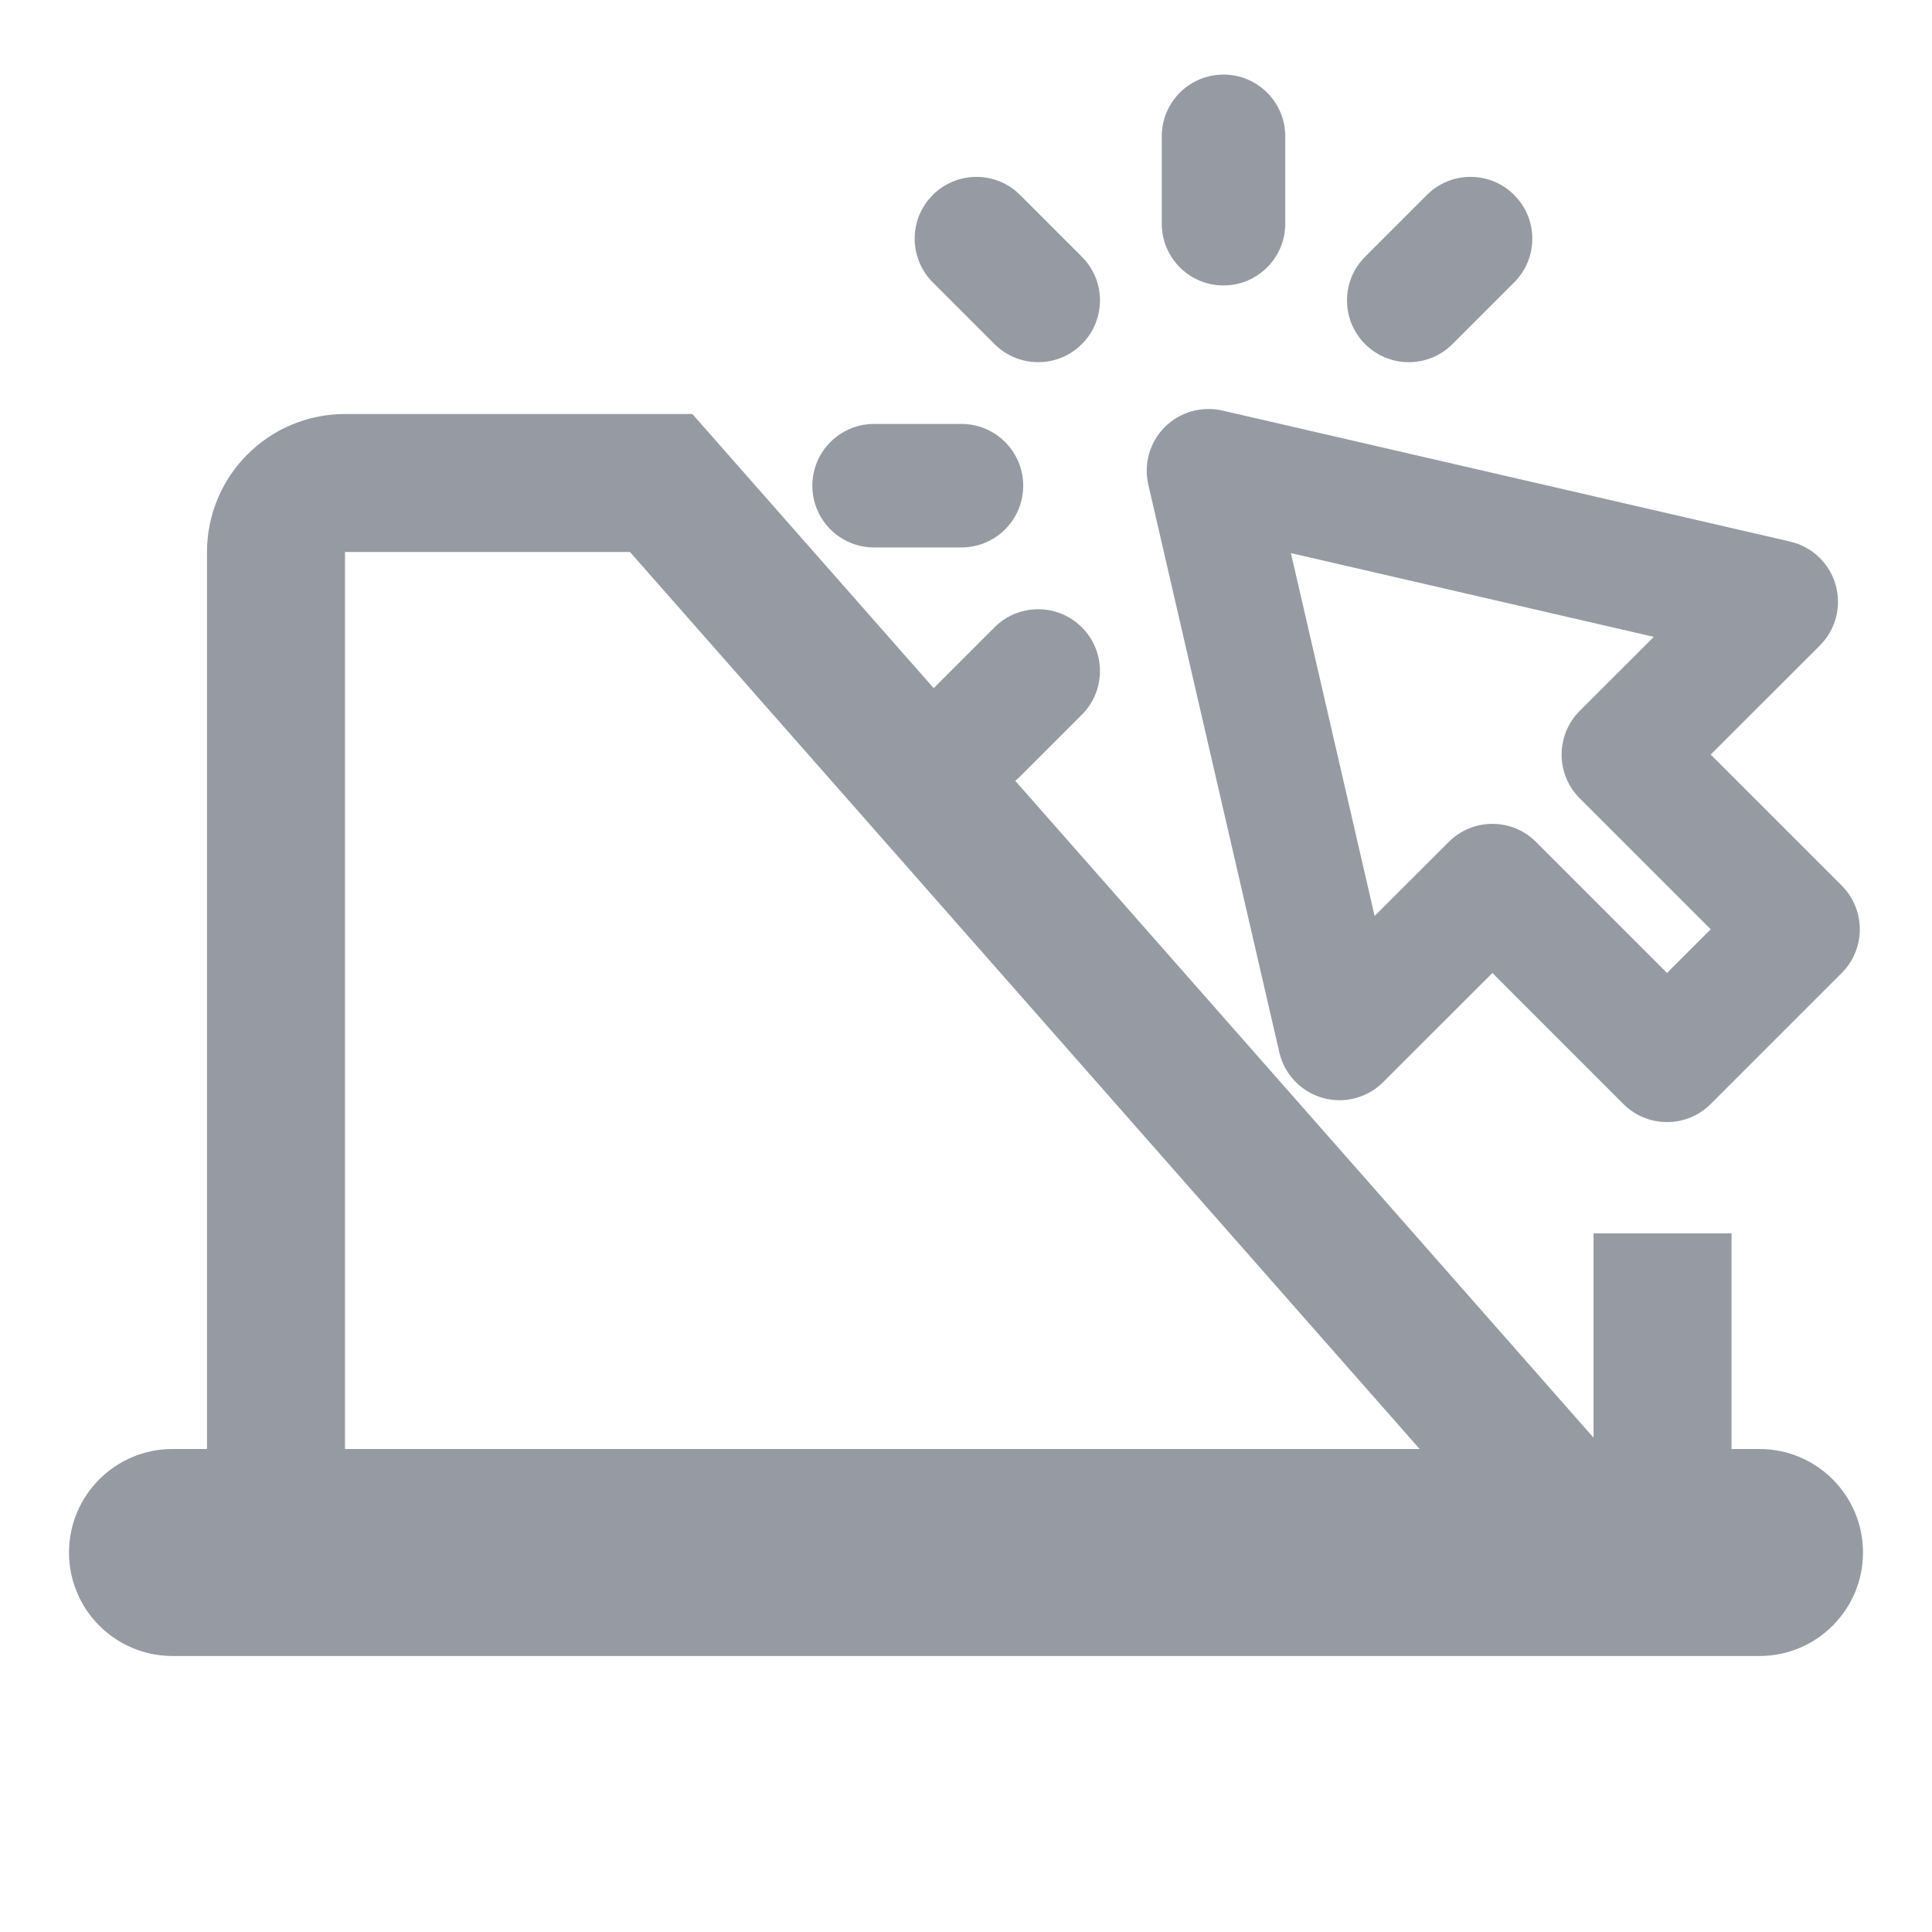 <?xml version="1.0" encoding="UTF-8"?>
<svg width="28px" height="28px" viewBox="0 0 28 28" version="1.1" xmlns="http://www.w3.org/2000/svg" xmlns:xlink="http://www.w3.org/1999/xlink">
    <!-- Generator: Sketch 51.2 (57519) - http://www.bohemiancoding.com/sketch -->
    <title>ic_programms</title>
    <desc>Created with Sketch.</desc>
    <defs></defs>
    <g id="industrial-landings" stroke="none" stroke-width="1" fill="none" fill-rule="evenodd" opacity="0.8">
        <g id="Artboard-Copy" transform="translate(-19, -292)" fill-rule="nonzero">
            <g id="ic_hotels" transform="translate(19, 292)">
                <g id="Group-12" transform="translate(1, 1)">
                    <path d="M21.787,21 L8.582,6 L4,6 C3.448,6 3,6.448 3,7 L3,21 L21.787,21 Z" id="Rectangle-19" stroke="#7C828C" stroke-width="2"></path>
                    <path d="M1.5,20 L24.5,20 C25.328,20 26,20.672 26,21.5 L26,21.5 C26,22.328 25.328,23 24.5,23 L1.952,23 L1.5,23 C0.672,23 1.01453063e-16,22.328 0,21.5 L0,21.5 C-1.01453063e-16,20.672 0.672,20 1.5,20 Z" id="Rectangle-20" fill="#7C828C"></path>
                    <g id="pc" transform="translate(10, 0)" fill="#7C828C">
                        <path d="M15.692,11.835 L13.793,9.936 L15.376,8.354 C15.606,8.124 15.693,7.787 15.603,7.474 C15.513,7.161 15.261,6.922 14.944,6.849 L6.716,4.95 C6.415,4.881 6.1,4.971 5.881,5.189 C5.663,5.407 5.573,5.723 5.642,6.023 L7.541,14.252 C7.614,14.569 7.854,14.821 8.167,14.911 C8.479,15 8.816,14.913 9.046,14.683 L10.629,13.101 L12.527,15 C12.702,15.175 12.931,15.262 13.16,15.262 C13.389,15.262 13.618,15.175 13.793,15 L15.692,13.101 C16.041,12.751 16.041,12.185 15.692,11.835 Z M13.16,13.101 L11.261,11.202 C11.087,11.027 10.858,10.94 10.629,10.94 C10.4,10.94 10.17,11.027 9.996,11.202 L8.922,12.275 L7.709,7.016 L12.968,8.23 L11.894,9.303 C11.545,9.653 11.545,10.22 11.894,10.569 L13.793,12.468 L13.16,13.101 Z" id="Shape"></path>
                        <path d="M4.679,2.721 L3.784,1.826 C3.435,1.476 2.868,1.476 2.518,1.826 C2.169,2.175 2.169,2.742 2.518,3.092 L3.413,3.987 C3.588,4.162 3.817,4.249 4.046,4.249 C4.275,4.249 4.504,4.162 4.679,3.987 C5.029,3.637 5.029,3.071 4.679,2.721 Z" id="Shape"></path>
                        <path d="M2.934,5.144 L1.668,5.144 C1.174,5.144 0.773,5.545 0.773,6.039 C0.773,6.534 1.174,6.934 1.668,6.934 L2.934,6.934 C3.428,6.934 3.829,6.534 3.829,6.039 C3.829,5.545 3.428,5.144 2.934,5.144 Z" id="Shape"></path>
                        <path d="M4.679,8.092 C4.33,7.742 3.763,7.742 3.413,8.092 L2.518,8.987 C2.169,9.336 2.169,9.903 2.518,10.253 C2.693,10.427 2.922,10.515 3.151,10.515 C3.38,10.515 3.609,10.427 3.784,10.253 L4.679,9.358 C5.029,9.008 5.029,8.441 4.679,8.092 Z" id="Shape"></path>
                        <path d="M10.945,1.826 C10.595,1.476 10.029,1.476 9.679,1.826 L8.784,2.721 C8.434,3.071 8.434,3.637 8.784,3.987 C8.959,4.162 9.188,4.249 9.417,4.249 C9.646,4.249 9.875,4.162 10.05,3.987 L10.945,3.092 C11.295,2.742 11.295,2.176 10.945,1.826 Z" id="Shape"></path>
                        <path d="M6.732,0.081 C6.237,0.081 5.837,0.481 5.837,0.976 L5.837,2.242 C5.837,2.736 6.237,3.137 6.732,3.137 C7.226,3.137 7.627,2.736 7.627,2.242 L7.627,0.976 C7.627,0.481 7.226,0.081 6.732,0.081 Z" id="Shape"></path>
                    </g>
                    <path d="M23.095,20.766 L23.095,16.875" id="Path-2" stroke="#7C828C" stroke-width="2"></path>
                </g>
            </g>
        </g>
    </g>
</svg>